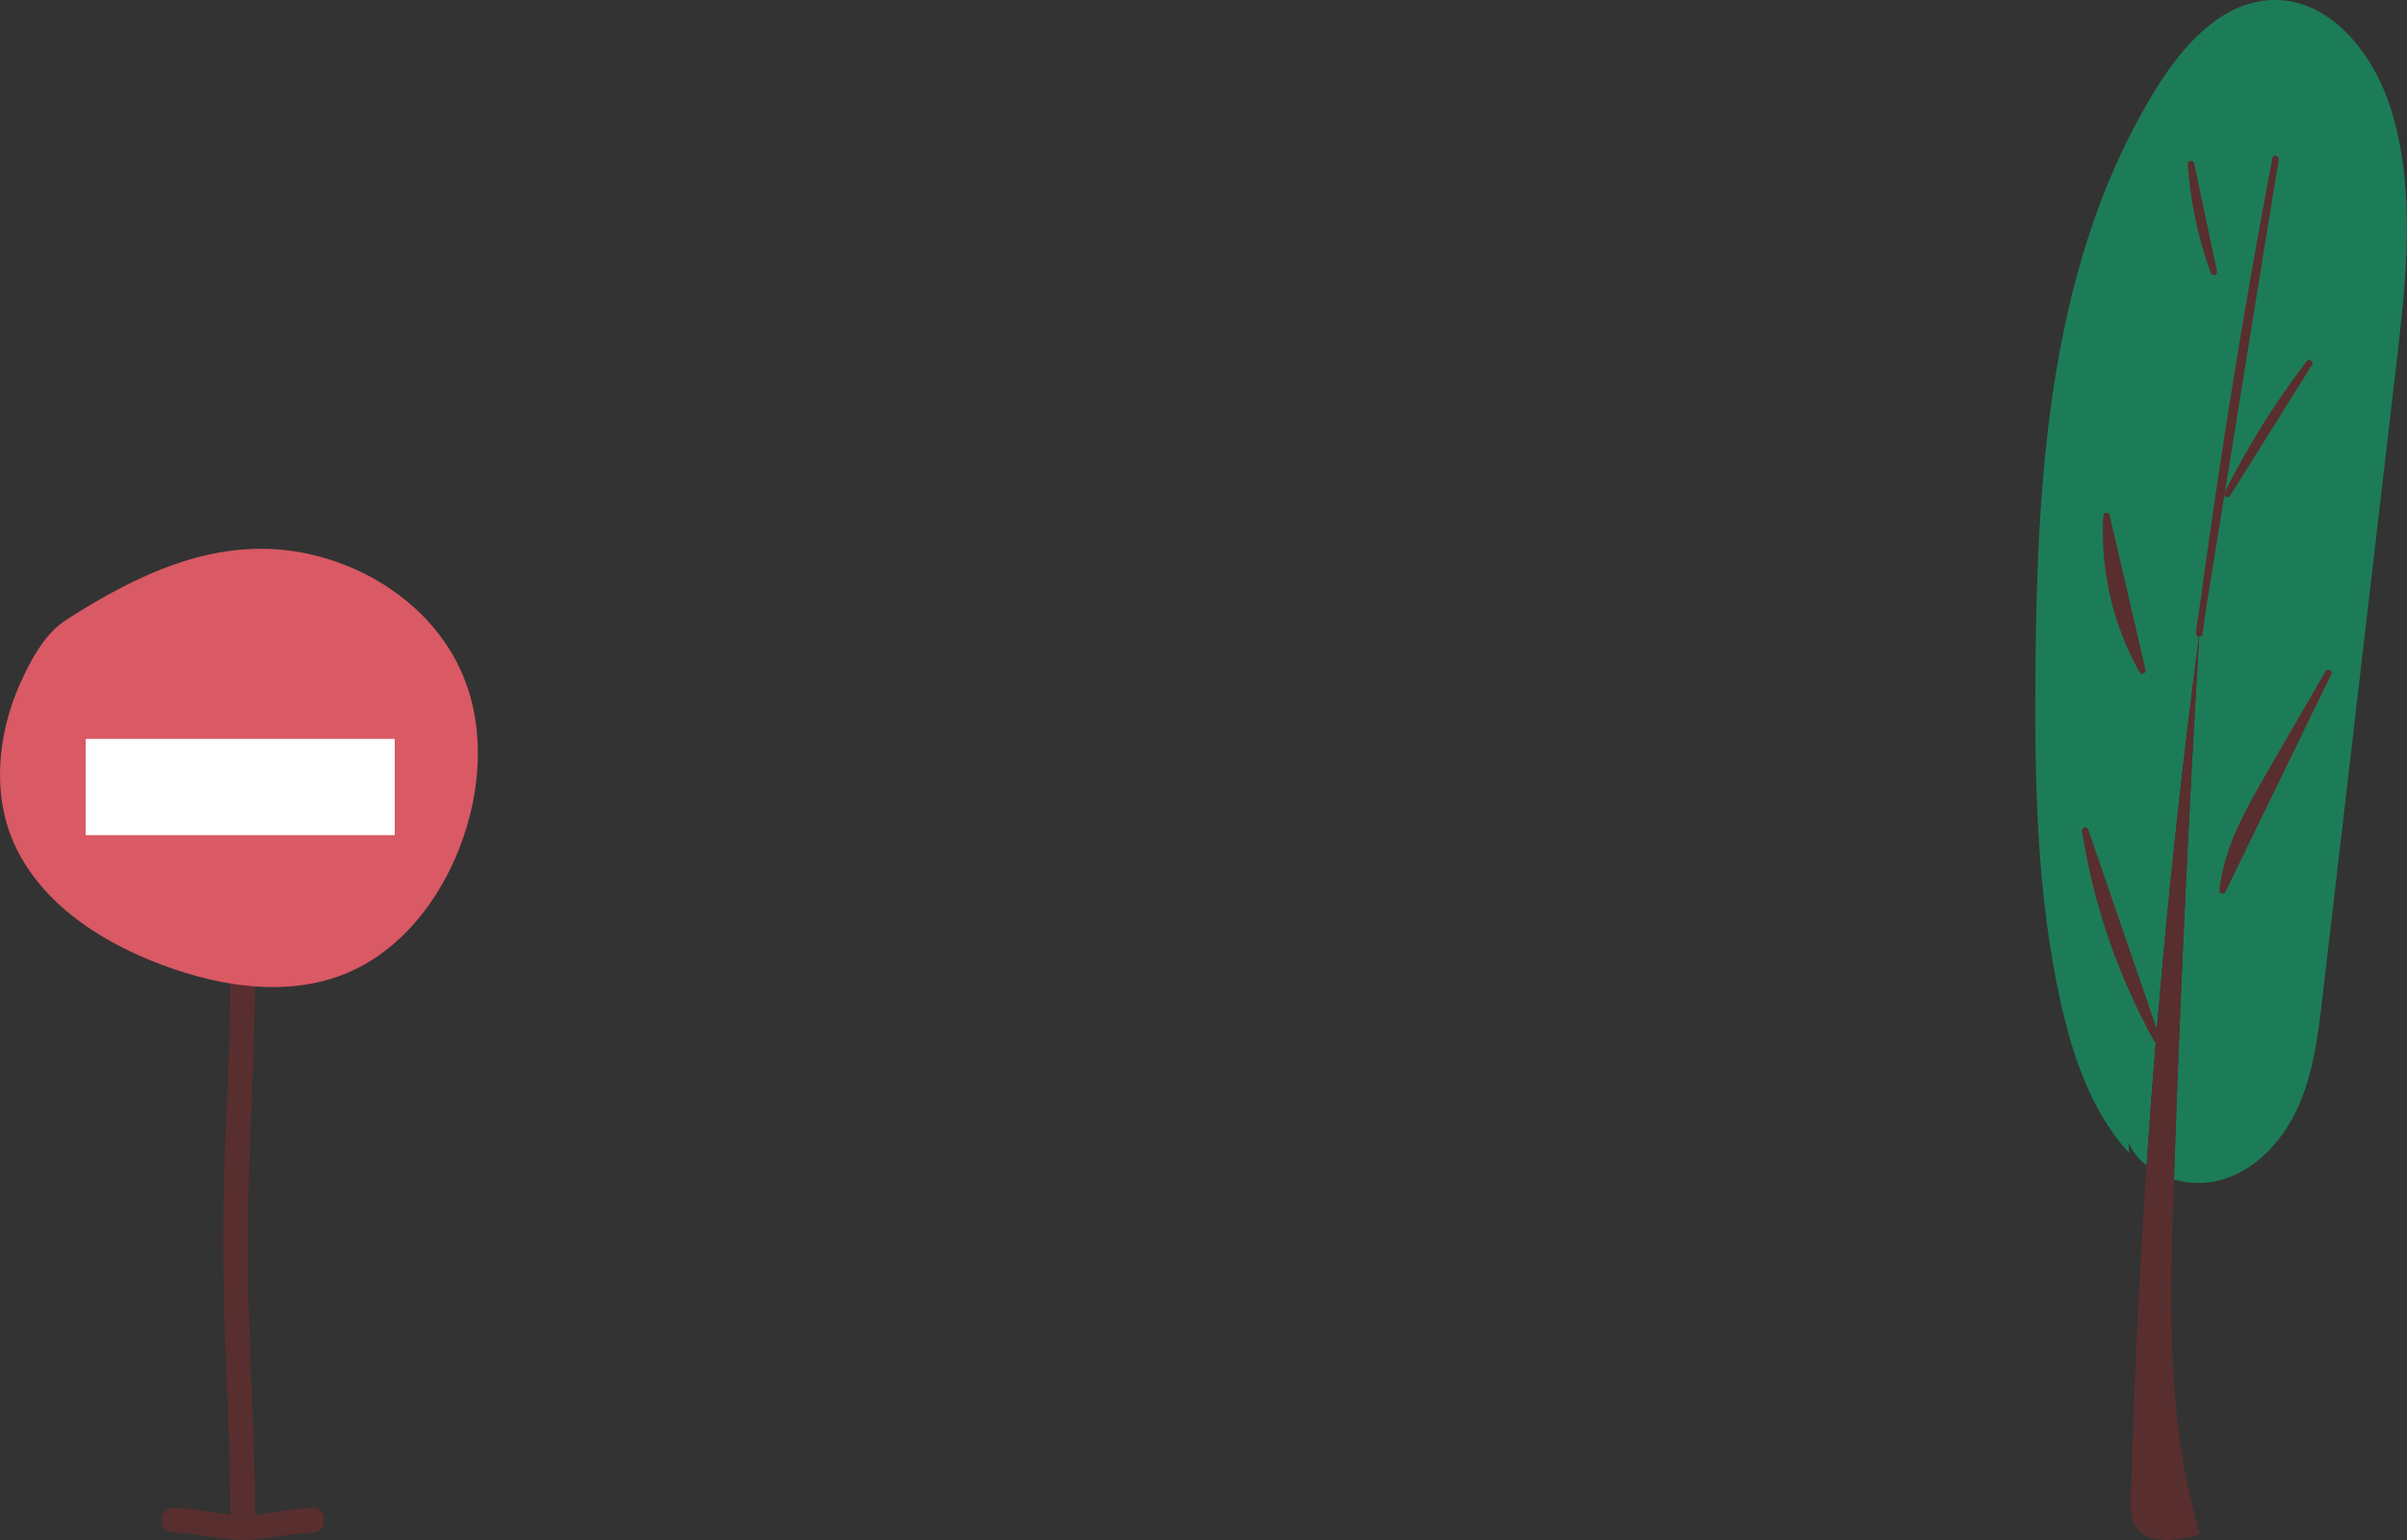 <svg width="100" height="64" viewBox="0 0 100 64" fill="none" xmlns="http://www.w3.org/2000/svg">
<rect x="0" y="0" width="100" height="64" fill="#333333" stroke="none"/>
<g clip-path="url(#clip0_68:4504)">
<path d="M88.455 47.919L88.433 47.495C88.604 47.863 88.859 48.185 89.179 48.438C89.297 46.669 89.429 44.903 89.575 43.137C88.089 40.456 87.09 37.535 86.625 34.509L89.578 43.108C90.041 37.503 90.639 31.912 91.372 26.333C91.377 26.239 91.383 26.145 91.389 26.051L91.503 25.343C92.344 19.071 93.357 12.823 94.538 6.602L91.503 25.343C91.459 25.674 91.415 26.003 91.372 26.333C90.921 33.89 90.569 41.451 90.316 49.017C90.984 49.212 91.695 49.211 92.362 49.012C93.829 48.559 94.924 47.287 95.528 45.885C96.132 44.481 96.315 42.941 96.491 41.426L99.57 15.027C99.976 11.542 100.373 7.938 99.348 4.581C98.651 2.3 96.88 -0.022 94.48 -9.33117e-05C92.387 0.019 90.763 1.795 89.656 3.559C85.205 10.648 84.635 19.416 84.564 27.77C84.525 32.421 84.604 37.113 85.613 41.657C86.117 43.918 86.89 46.202 88.455 47.919ZM92.337 37.003C92.502 35.306 93.376 33.77 94.23 32.294L96.734 27.965L92.337 37.003ZM92.534 20.533C93.493 18.617 94.632 16.796 95.937 15.094L92.534 20.533ZM91.975 11.302C91.448 9.858 91.129 8.348 91.027 6.816L91.975 11.302ZM87.514 21.443L89.005 27.871C87.901 25.913 87.385 23.683 87.514 21.443Z" fill="#1D7C58"/>
<path d="M91.505 25.345L94.54 6.603C93.359 12.822 92.346 19.069 91.505 25.345Z" fill="#592E2E"/>
<path d="M91.637 25.381C91.737 24.762 91.838 24.143 91.938 23.524C92.18 22.029 92.422 20.534 92.664 19.038L93.535 13.634C93.788 12.075 94.04 10.516 94.293 8.958C94.376 8.439 94.46 7.92 94.544 7.402C94.583 7.161 94.646 6.913 94.662 6.671C94.663 6.66 94.665 6.649 94.668 6.638C94.695 6.471 94.44 6.396 94.408 6.567C93.482 11.446 92.66 16.343 91.943 21.257C91.744 22.619 91.553 23.982 91.37 25.345C91.347 25.515 91.617 25.513 91.64 25.345C92.295 20.47 93.051 15.611 93.91 10.766C94.154 9.39 94.406 8.015 94.668 6.639L94.408 6.568C94.307 7.187 94.207 7.806 94.107 8.425L93.381 12.911L92.507 18.315C92.254 19.874 92.002 21.432 91.751 22.991C91.666 23.509 91.582 24.028 91.499 24.547C91.46 24.787 91.396 25.036 91.38 25.278C91.379 25.289 91.377 25.3 91.375 25.31C91.348 25.478 91.607 25.551 91.637 25.381Z" fill="#592E2E"/>
<path d="M91.39 26.052C91.385 26.146 91.379 26.24 91.374 26.334C91.417 26.005 91.461 25.675 91.504 25.345L91.39 26.052Z" fill="#592E2E"/>
<path d="M91.256 26.052L91.24 26.334C91.229 26.511 91.488 26.5 91.509 26.334C91.552 26.005 91.596 25.675 91.64 25.345C91.66 25.197 91.399 25.161 91.374 25.31C91.335 25.545 91.297 25.781 91.26 26.017C91.232 26.185 91.491 26.258 91.519 26.088C91.557 25.852 91.595 25.616 91.633 25.381L91.367 25.345C91.323 25.675 91.279 26.005 91.237 26.334H91.506C91.511 26.24 91.517 26.146 91.522 26.052C91.536 25.88 91.265 25.881 91.256 26.052Z" fill="#592E2E"/>
<path d="M89.58 43.11L89.61 43.199L89.577 43.139C89.431 44.905 89.299 46.672 89.181 48.439C88.87 53.056 88.65 57.679 88.522 62.306C88.512 62.656 88.506 63.023 88.665 63.336C89.12 64.231 90.44 64.06 91.402 63.755C90.037 59.228 90.14 54.408 90.295 49.683C90.303 49.462 90.31 49.24 90.318 49.017C90.571 41.452 90.923 33.89 91.374 26.333C90.642 31.911 90.044 37.503 89.58 43.11Z" fill="#592E2E"/>
<path d="M95.938 15.094C94.633 16.796 93.493 18.617 92.535 20.533L95.938 15.094Z" fill="#592E2E"/>
<path d="M95.821 15.027C94.519 16.73 93.38 18.551 92.419 20.465C92.342 20.619 92.559 20.748 92.652 20.601L95.635 15.834L96.055 15.162C96.147 15.015 95.914 14.88 95.822 15.027L92.84 19.793L92.419 20.465L92.652 20.601C93.612 18.686 94.751 16.866 96.054 15.162C96.159 15.024 95.925 14.891 95.821 15.027Z" fill="#592E2E"/>
<path d="M91.028 6.816C91.13 8.348 91.449 9.858 91.976 11.302L91.028 6.816Z" fill="#592E2E"/>
<path d="M90.892 6.816C90.998 8.36 91.318 9.881 91.844 11.338C91.854 11.372 91.876 11.401 91.907 11.418C91.938 11.436 91.976 11.44 92.01 11.431C92.044 11.421 92.073 11.399 92.091 11.368C92.109 11.337 92.113 11.3 92.104 11.266C91.828 9.961 91.552 8.656 91.276 7.351L91.157 6.781C91.121 6.613 90.861 6.684 90.896 6.852C91.172 8.157 91.448 9.462 91.724 10.767C91.764 10.957 91.804 11.148 91.844 11.338L92.104 11.266C91.585 9.833 91.268 8.335 91.161 6.816C91.151 6.645 90.881 6.644 90.892 6.816Z" fill="#592E2E"/>
<path d="M87.515 21.444C87.385 23.683 87.902 25.913 89.006 27.871L87.515 21.444Z" fill="#592E2E"/>
<path d="M87.38 21.444C87.257 23.707 87.78 25.959 88.89 27.939C88.966 28.074 89.17 27.981 89.136 27.833C88.701 25.958 88.265 24.082 87.83 22.206C87.768 21.939 87.707 21.672 87.645 21.405C87.606 21.237 87.346 21.309 87.385 21.476C87.82 23.352 88.255 25.227 88.69 27.103C88.752 27.369 88.814 27.637 88.876 27.904L89.123 27.798C88.037 25.859 87.526 23.654 87.649 21.438C87.659 21.271 87.39 21.272 87.38 21.444Z" fill="#592E2E"/>
<path d="M92.338 37.003L96.733 27.962L94.23 32.292C93.376 33.77 92.503 35.306 92.338 37.003Z" fill="#592E2E"/>
<path d="M92.455 37.069L93.935 34.024L96.308 29.143C96.488 28.772 96.668 28.401 96.849 28.032C96.924 27.879 96.704 27.746 96.617 27.897C95.711 29.462 94.803 31.023 93.904 32.59C93.116 33.968 92.371 35.405 92.204 37.005C92.186 37.176 92.455 37.175 92.473 37.005C92.642 35.392 93.432 33.947 94.231 32.561C95.102 31.049 95.974 29.539 96.849 28.03L96.617 27.895L95.136 30.941L92.763 35.821L92.224 36.935C92.147 37.09 92.379 37.228 92.455 37.069Z" fill="#592E2E"/>
<path d="M89.58 43.11L86.627 34.511C87.093 37.536 88.091 40.457 89.577 43.139L89.61 43.199L89.58 43.11Z" fill="#592E2E"/>
<path d="M89.71 43.074L88.715 40.176C88.185 38.634 87.656 37.091 87.126 35.548C87.003 35.191 86.88 34.833 86.757 34.474C86.701 34.308 86.471 34.378 86.498 34.546C86.978 37.604 87.993 40.555 89.494 43.266C89.566 43.398 89.79 43.309 89.74 43.163L89.71 43.074C89.656 42.912 89.393 42.982 89.45 43.145L89.48 43.235L89.727 43.132C88.238 40.44 87.233 37.511 86.757 34.477L86.498 34.548L87.493 37.447L89.082 42.075C89.204 42.432 89.327 42.79 89.45 43.148C89.507 43.308 89.766 43.238 89.71 43.074Z" fill="#592E2E"/>
<path d="M9.566 40.638C9.566 43.53 9.38 46.418 9.299 49.309C9.219 52.187 9.325 55.056 9.441 57.931C9.507 59.558 9.565 61.19 9.566 62.821C9.566 63.482 10.591 63.485 10.591 62.821C10.591 59.928 10.405 57.04 10.325 54.149C10.243 51.272 10.349 48.402 10.466 45.528C10.532 43.901 10.59 42.269 10.591 40.638C10.591 39.976 9.566 39.974 9.566 40.638Z" fill="#592E2E"/>
<path d="M7.208 63.694C8.18 63.705 9.124 63.999 10.095 63.999C11.065 63.999 12.011 63.705 12.981 63.694C13.639 63.688 13.641 62.659 12.981 62.666C12.008 62.676 11.064 62.971 10.095 62.971C9.125 62.971 8.178 62.676 7.208 62.666C6.55 62.659 6.548 63.688 7.208 63.694Z" fill="#592E2E"/>
<path d="M0.647 28.858C-0.161 30.954 -0.305 33.369 0.751 35.401C1.958 37.719 4.332 39.208 6.777 40.116C9.252 41.037 12.076 41.455 14.499 40.402C16.672 39.457 18.241 37.429 19.099 35.214C19.977 32.942 20.174 30.329 19.238 28.08C18.068 25.267 15.215 23.36 12.213 22.909C8.757 22.388 5.609 23.933 2.778 25.741C1.936 26.278 1.415 27.195 0.989 28.075C0.864 28.329 0.75 28.59 0.647 28.858Z" fill="#D95964"/>
<path d="M5.559 32.707H14.399" stroke="white" stroke-width="4" stroke-linecap="square" stroke-linejoin="round"/>
</g>
<defs>
<clipPath id="clip0_68:4504">
<rect width="100" height="64" fill="white"/>
</clipPath>
</defs>
</svg>
